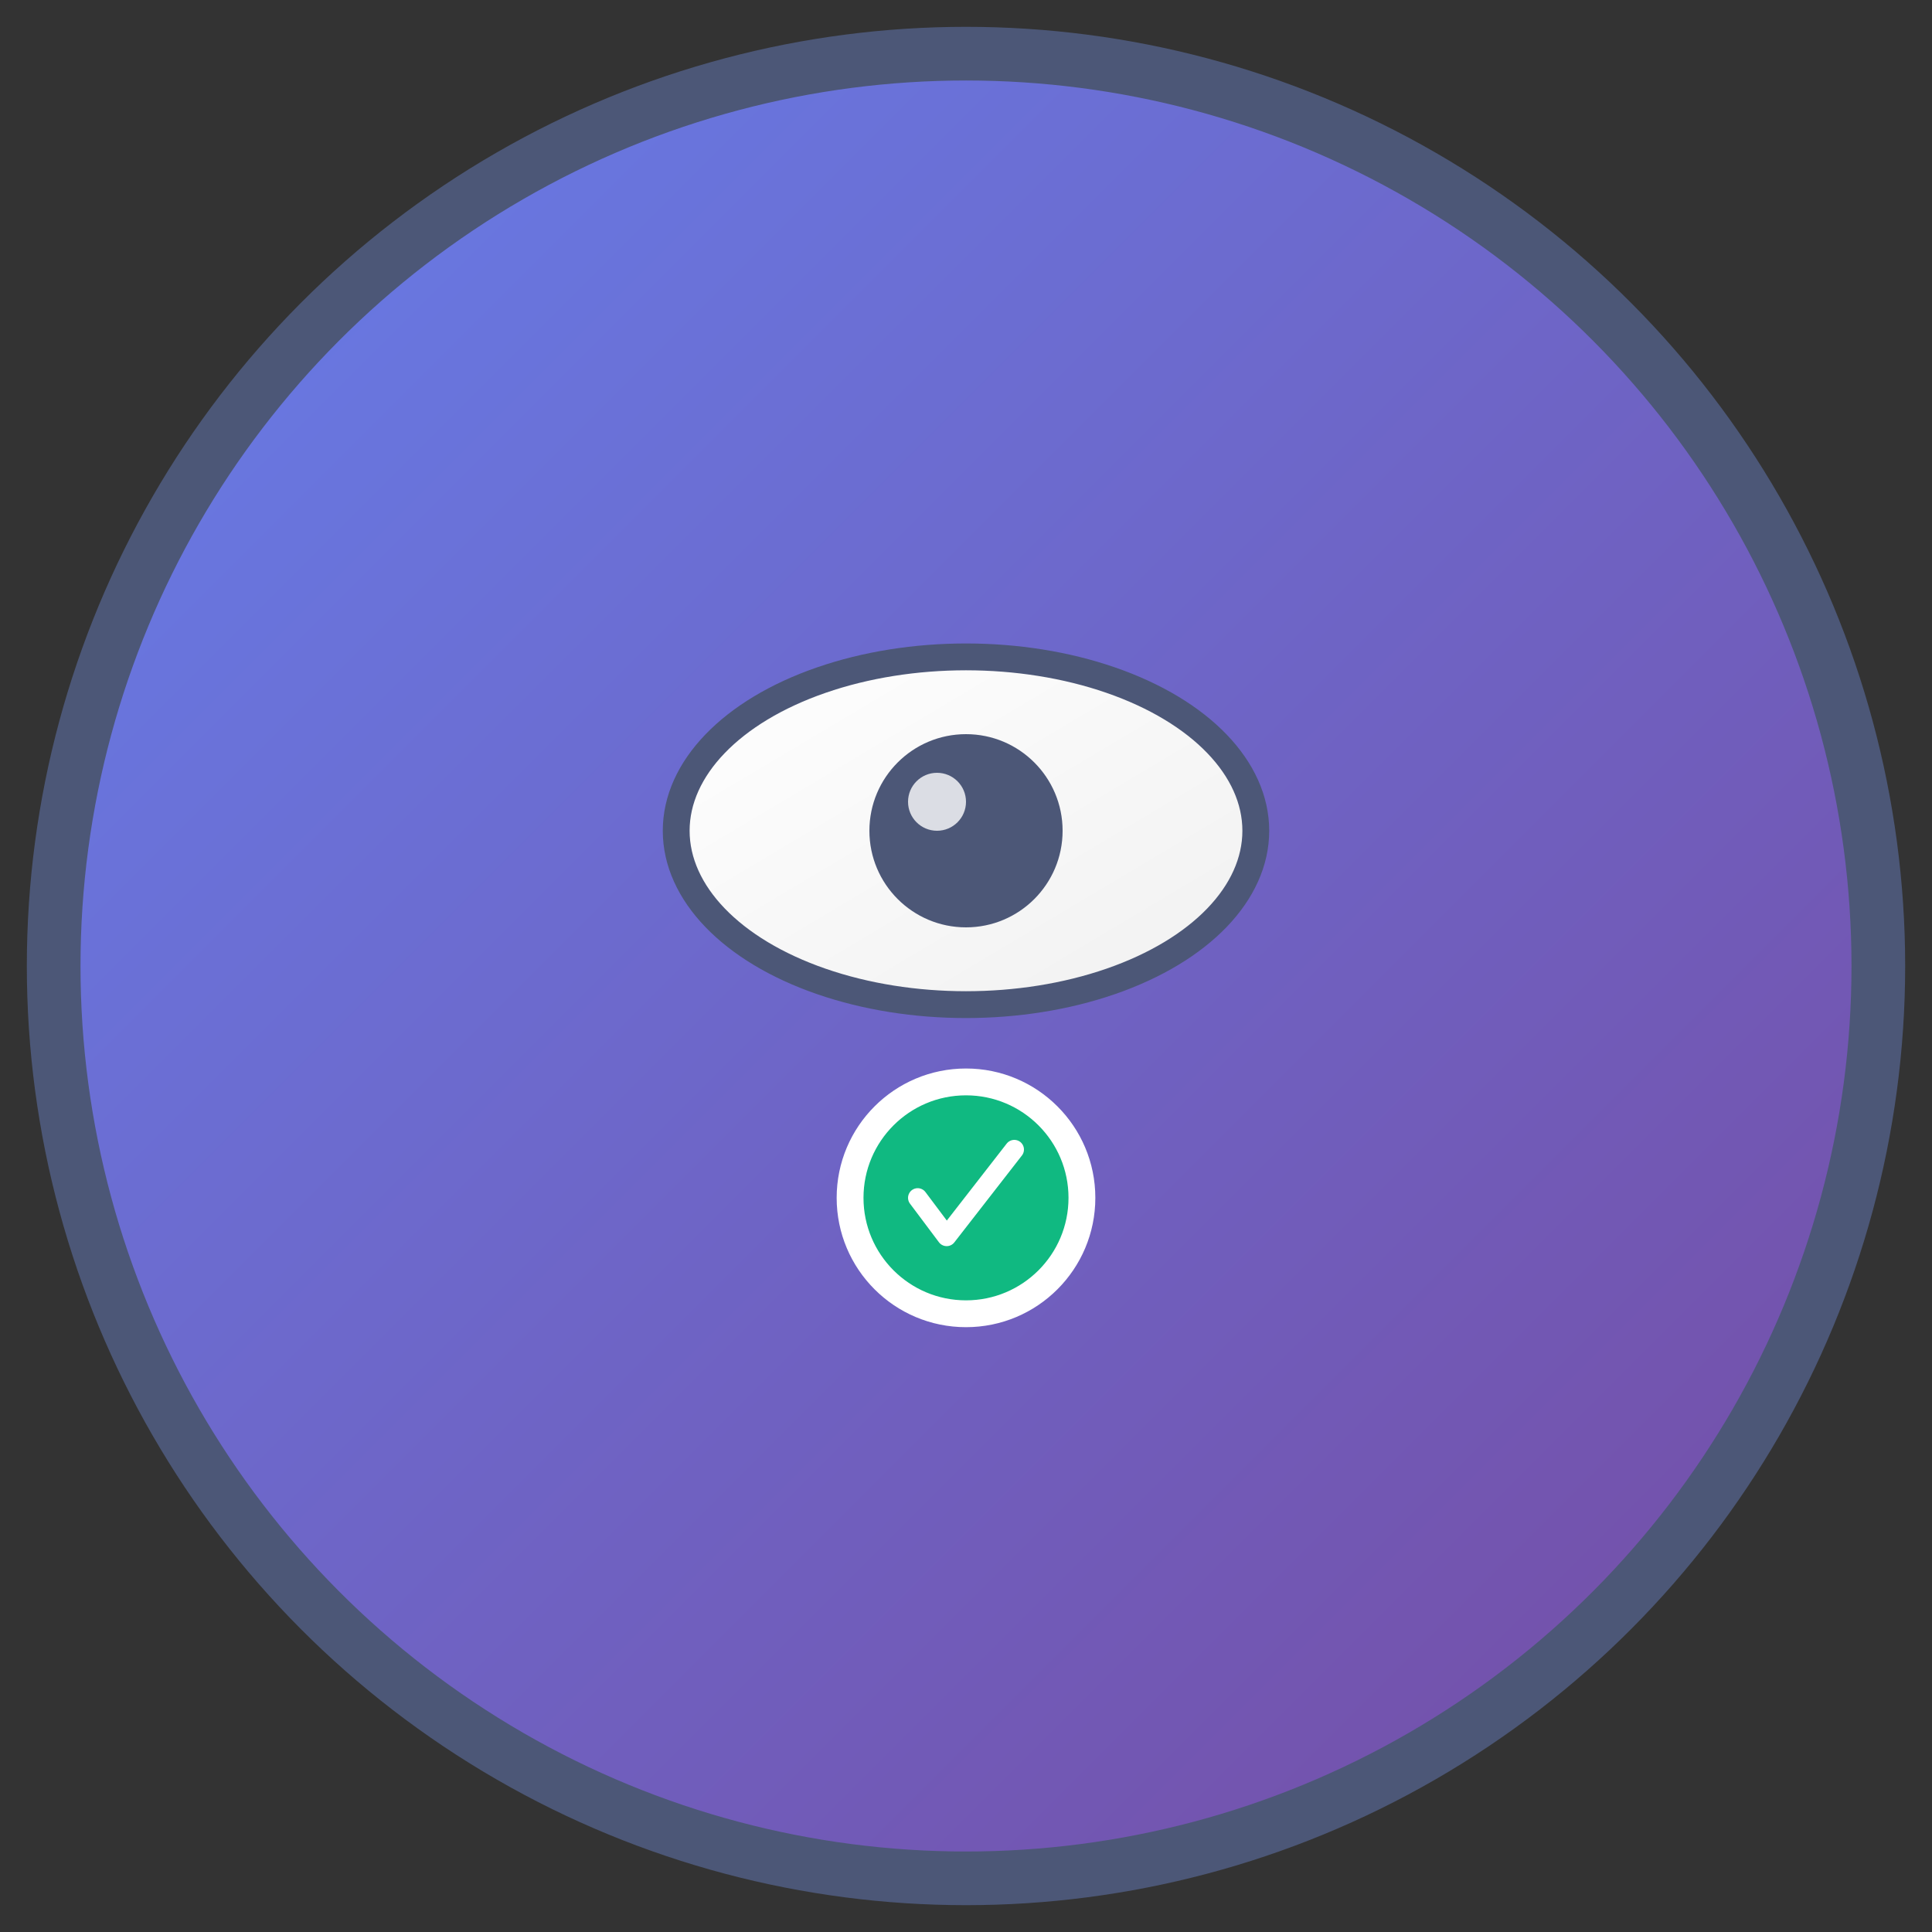 <svg viewBox="0 0 72 72" xmlns="http://www.w3.org/2000/svg">
  <rect x="0" y="0" width="72" height="72" fill="#333333" stroke="none"/>
  <defs>
    <linearGradient id="iconBgGradient" x1="0%" y1="0%" x2="100%" y2="100%">
      <stop offset="0%" style="stop-color:#667eea;stop-opacity:1" />
      <stop offset="100%" style="stop-color:#764ba2;stop-opacity:1" />
    </linearGradient>
    <linearGradient id="iconIconGradient" x1="0%" y1="0%" x2="100%" y2="100%">
      <stop offset="0%" style="stop-color:#ffffff;stop-opacity:1" />
      <stop offset="100%" style="stop-color:#f0f0f0;stop-opacity:1" />
    </linearGradient>
  </defs>
  
  <!-- Background -->
  <circle cx="36" cy="36" r="34" fill="url(#iconBgGradient)" stroke="#4c5777" stroke-width="2"/>
  
  <!-- Main eye icon representing "watched" -->
  <g transform="translate(36, 30.96)">
    <!-- Eye outline -->
    <ellipse cx="0" cy="0" rx="10.8" ry="6.48" fill="url(#iconIconGradient)" stroke="#4c5777" stroke-width="1"/>
    <!-- Pupil -->
    <circle cx="0" cy="0" r="3.6" fill="#4c5777"/>
    <!-- Highlight -->
    <circle cx="-1.08" cy="-1.08" r="1.08" fill="#ffffff" opacity="0.8"/>
  </g>
  
  <!-- Checkmark indicating completion -->
  <g transform="translate(36, 44.64)">
    <circle cx="0" cy="0" r="4.32" fill="#10b981" stroke="#ffffff" stroke-width="1"/>
    <path d="M-1.8,0 L-0.72,1.44 L1.8,-1.8" stroke="#ffffff" stroke-width="0.72" fill="none" stroke-linecap="round" stroke-linejoin="round"/>
  </g>
</svg>